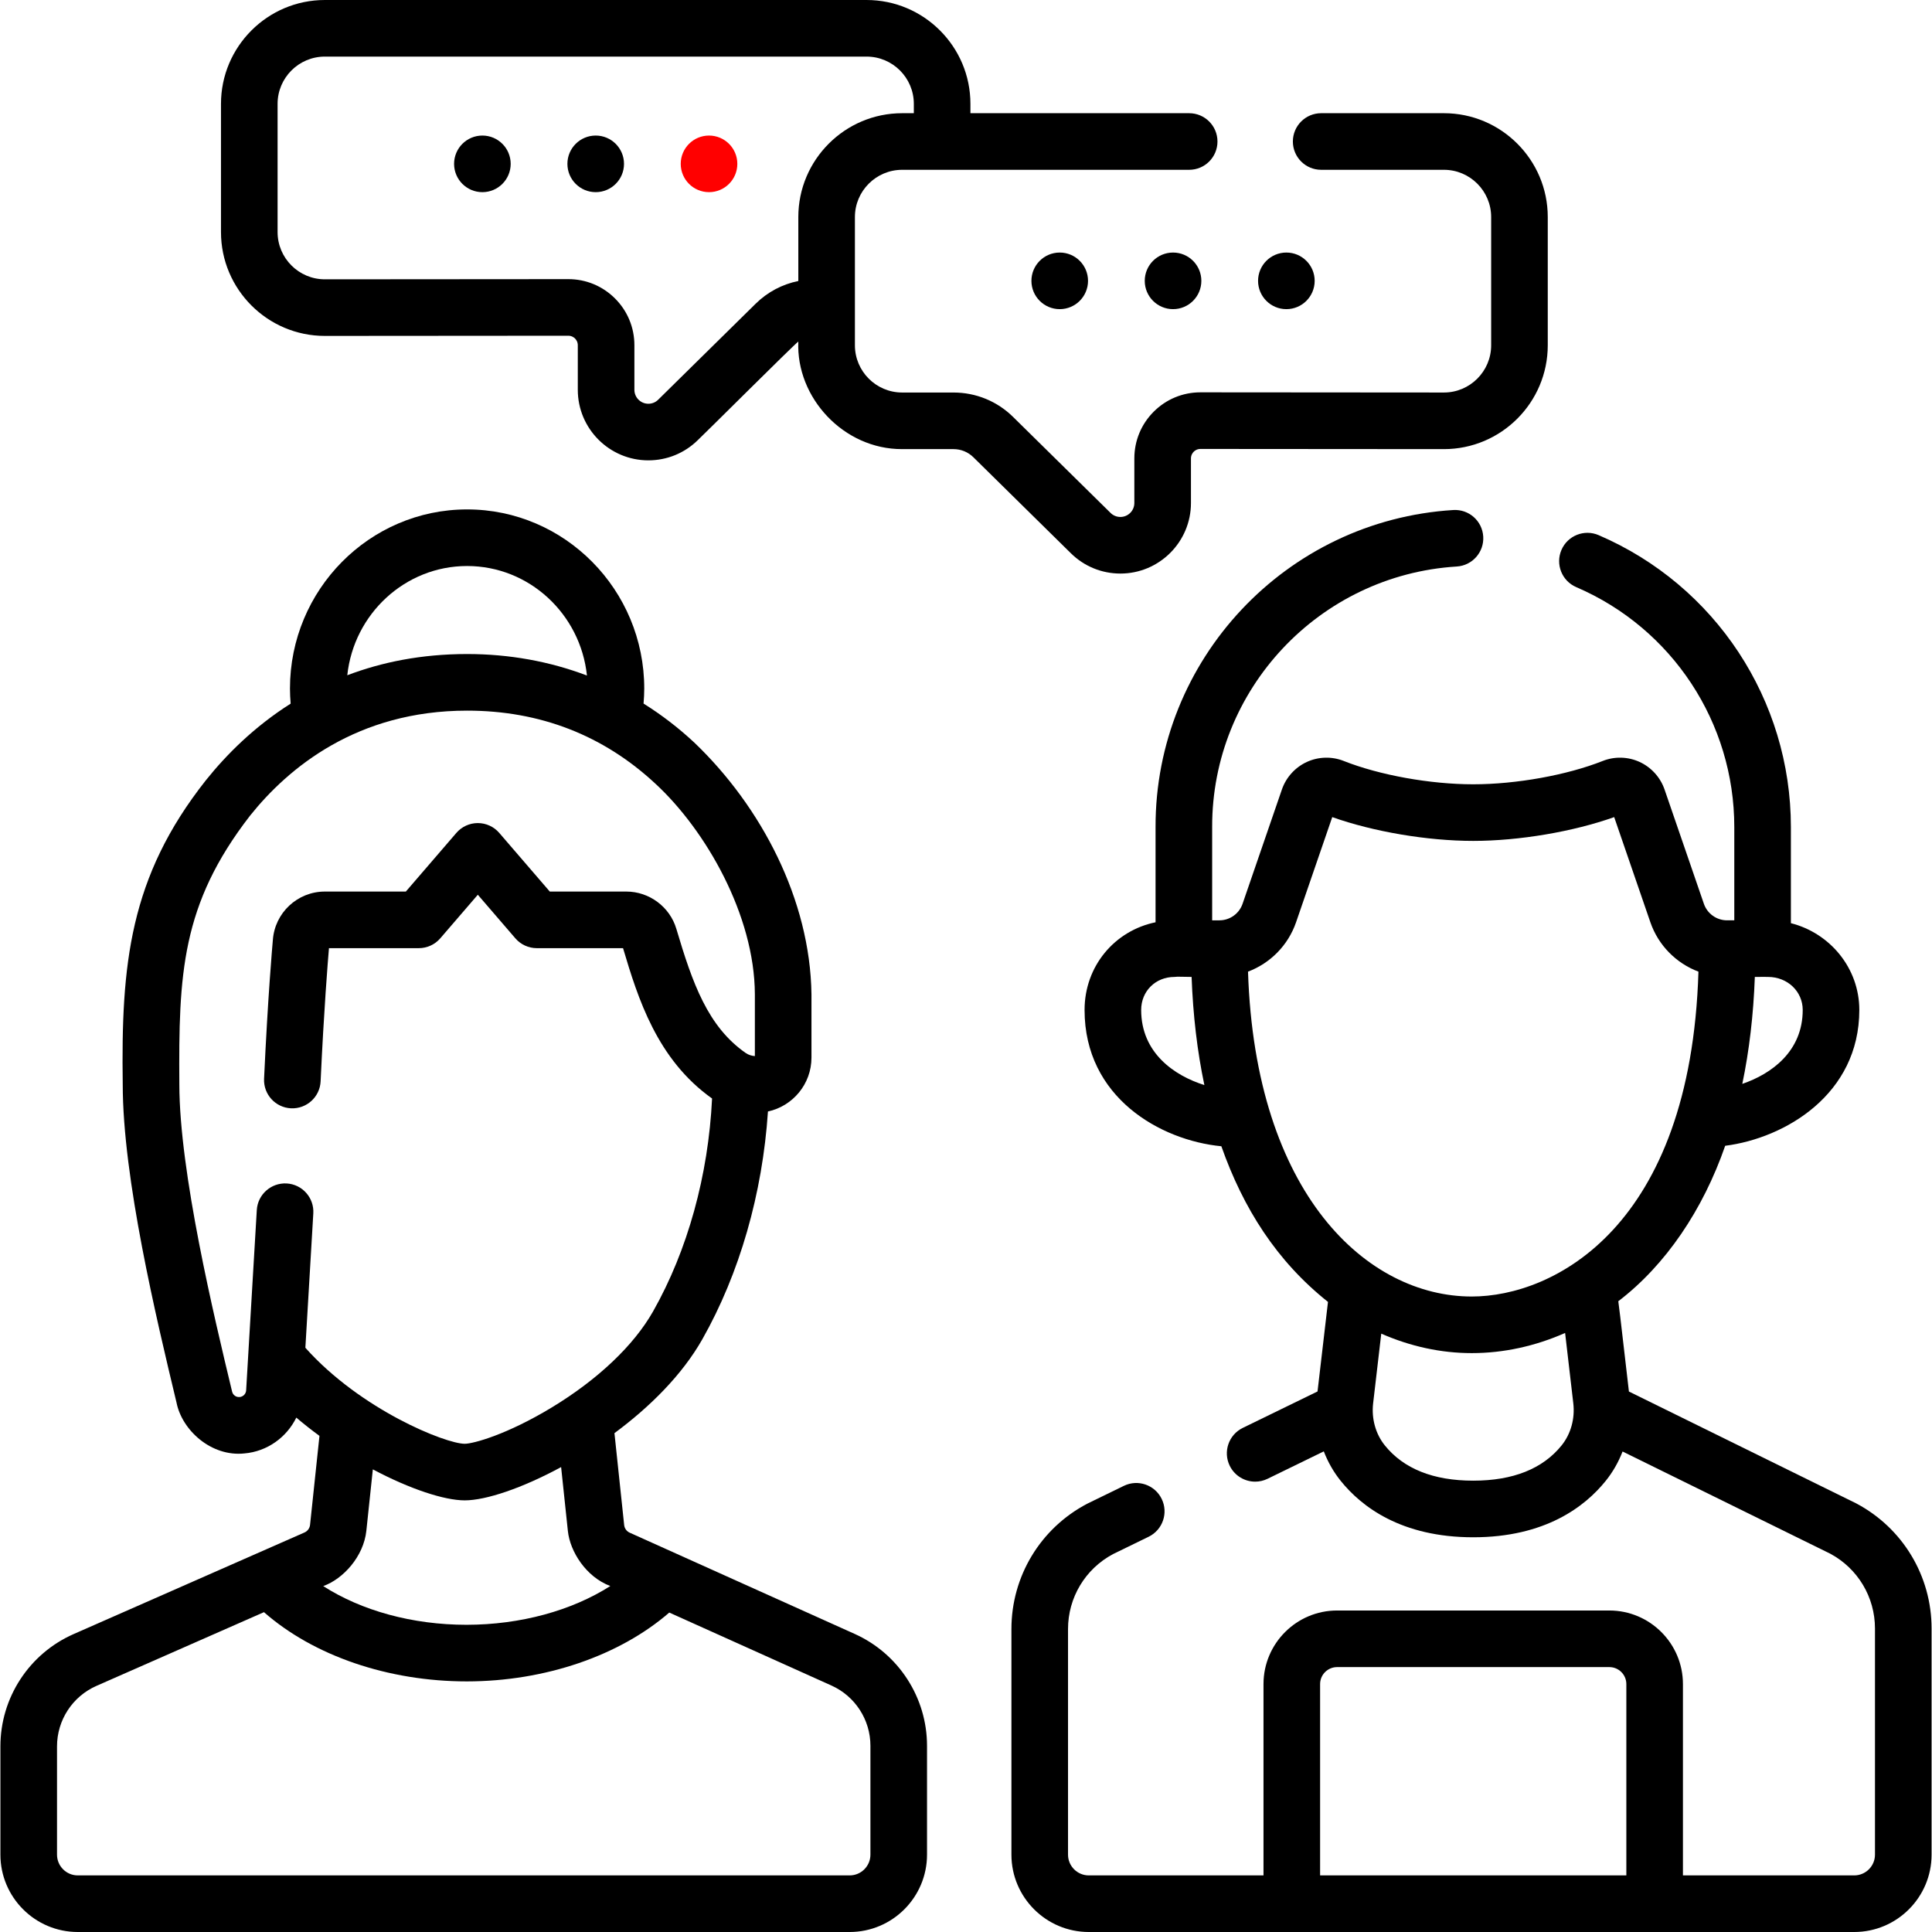 <svg id="Capa_1" enable-background="new 0 0 512 512" height="512" viewBox="0 0 512 512" width="512"
     xmlns="http://www.w3.org/2000/svg">
  <g>
    <path
      d="m296.917 152c10.311 0 18.699-8.389 18.699-18.699v-11.816c0-.905.461-1.501.736-1.776.274-.274.87-.734 1.775-.734h.002l64.523.048c15.176 0 27.521-12.346 27.521-27.521v-33.981c0-15.176-12.346-27.521-27.521-27.521h-32.528c-4.143 0-7.5 3.357-7.5 7.5s3.357 7.5 7.5 7.5h32.528c6.904 0 12.521 5.617 12.521 12.521v33.979c0 6.904-5.617 12.521-12.516 12.521l-64.517-.048c-.006 0-.011 0-.016 0-4.675 0-9.069 1.819-12.377 5.123-3.311 3.309-5.134 7.707-5.134 12.388v11.816c0 2.04-1.659 3.699-3.699 3.699-.978 0-1.899-.378-2.596-1.063l-25.834-25.441c-4.239-4.175-9.851-6.474-15.799-6.474h-13.603c-6.904 0-12.521-5.617-12.521-12.521v-33.979c0-6.904 5.617-12.521 12.521-12.521h76.061c4.143 0 7.5-3.357 7.5-7.5s-3.357-7.5-7.5-7.5h-57.97v-2.479c.003-15.175-12.344-27.521-27.519-27.521h-143.569c-15.176 0-27.522 12.346-27.522 27.521v33.979c0 15.176 12.346 27.521 27.527 27.521l64.519-.048h.002c.904 0 1.5.46 1.774.734.275.275.736.871.736 1.776v11.817c.001 10.311 8.39 18.698 18.7 18.698 4.941 0 9.601-1.909 13.121-5.376 1.046-.919 25.323-25.149 26.621-26.106-.642 14.899 12.055 28.566 27.521 28.504h13.603c1.986 0 3.859.768 5.274 2.161l25.835 25.441c3.521 3.469 8.18 5.378 13.121 5.378zm-85.354-94.479v16.95c-4.246.855-8.159 2.918-11.312 6.023l-25.834 25.441c-.696.686-1.618 1.063-2.596 1.063-2.04 0-3.7-1.66-3.7-3.699v-11.815c0-4.681-1.823-9.079-5.134-12.388-3.307-3.304-7.702-5.123-12.375-5.123-.005 0-.011 0-.016 0l-64.512.048c-6.904 0-12.521-5.617-12.521-12.521v-33.979c0-6.904 5.617-12.521 12.522-12.521h143.569c6.904 0 12.521 5.617 12.521 12.521v2.479h-3.09c-15.176 0-27.522 12.346-27.522 27.521z"/>
    <circle cx="127.837" cy="43.424" r="7.5"/>
    <circle cx="157.869" cy="43.424" r="7.5"/>
    <circle fill="red" cx="187.9" cy="43.424" r="7.5"/>
    <circle cx="280.838" cy="74.427" r="7.5"/>
    <circle cx="310.87" cy="74.427" r="7.5"/>
    <circle cx="340.901" cy="74.427" r="7.5"/>
    <path
      d="m491.984 398.448c-.069-.036-.139-.072-.208-.106l-60.096-29.574c-.099-.598-2.618-22.967-2.814-23.926 12.569-9.597 22.441-24.232 28.327-41.199 15.823-2.008 35.545-13.588 35.545-35.995 0-11.045-7.716-20.354-18.133-22.999v-25.463c0-33.689-20.001-64.06-50.954-77.37-3.806-1.638-8.216.123-9.853 3.927-1.637 3.806.121 8.217 3.927 9.853 25.441 10.94 41.88 35.901 41.88 63.591v24.709h-1.915c-2.773 0-5.244-1.763-6.146-4.386l-10.42-30.28c-1.107-3.221-3.518-5.883-6.61-7.306-3.073-1.412-6.633-1.509-9.767-.266-9.472 3.759-22.946 6.187-34.328 6.187-11.383 0-24.857-2.428-34.328-6.187-3.137-1.243-6.694-1.147-9.768.267-3.093 1.422-5.503 4.084-6.61 7.304l-10.419 30.28c-.903 2.624-3.373 4.387-6.146 4.387h-1.915v-24.727c-.085-36.457 28.387-66.781 64.818-69.038 4.134-.256 7.277-3.814 7.021-7.949-.256-4.134-3.791-7.276-7.949-7.021-44.341 2.746-78.994 39.662-78.891 84.026v25.223c-10.874 2.245-18.811 11.647-18.811 23.239 0 23.186 20.071 34.555 36.25 36.119 5.787 16.405 14.601 30.392 28.258 41.249l-2.769 23.732-19.816 9.659c-3.724 1.815-5.271 6.305-3.456 10.028 1.3 2.665 3.97 4.216 6.748 4.216 1.103 0 2.223-.244 3.28-.76l14.904-7.264c1.084 2.815 2.584 5.459 4.477 7.811 5.486 6.822 16.033 14.954 35.119 14.954s29.634-8.133 35.122-14.956c1.884-2.342 3.38-4.973 4.462-7.775l55.039 27.084c7.312 3.93 11.85 11.514 11.85 19.82v59.934c0 3.032-2.467 5.5-5.5 5.5h-45.393v-50.702c0-10.752-8.748-19.5-19.5-19.5h-72.156c-10.752 0-19.5 8.748-19.5 19.5v50.702h-46.302c-3.032 0-5.5-2.468-5.5-5.5v-59.787c0-8.345 4.568-15.945 11.93-19.863l9.435-4.598c3.724-1.815 5.271-6.305 3.456-10.028s-6.305-5.271-10.028-3.456l-9.547 4.653c-.069.034-.138.069-.206.105-12.36 6.504-20.039 19.22-20.039 33.187v59.787c0 11.304 9.196 20.5 20.5 20.5h202.851c11.304 0 20.5-9.196 20.5-20.5v-59.935c0-13.903-7.628-26.592-19.906-33.117zm-26.933-139.552c.506.029 1.822-.048 3.501 0 5.151 0 9.187 3.845 9.187 8.753 0 10.976-8.263 16.94-16.01 19.591 1.844-8.822 2.952-18.303 3.322-28.344zm-162.629 8.752c0-4.99 3.805-8.753 8.851-8.753.822-.125 2.041 0 4.514 0 .374 10.157 1.503 19.744 3.384 28.658-7.903-2.478-16.749-8.472-16.749-19.905zm111.429 115.387c-4.994 6.208-12.878 9.356-23.434 9.356-10.555 0-18.438-3.147-23.432-9.355-2.437-3.029-3.563-7.089-3.091-11.139l2.155-18.471c7.664 3.373 15.787 5.163 23.972 5.163 8.475 0 16.864-1.859 24.749-5.339l2.171 18.649c.473 4.049-.654 8.108-3.09 11.136zm-23.829-39.445c-27.667 0-57.372-26.999-59.285-86.094 5.864-2.218 10.616-6.934 12.74-13.105l9.583-27.851c10.86 3.862 25.192 6.305 37.358 6.305 12.165 0 26.497-2.442 37.358-6.304l9.583 27.85c2.123 6.173 6.879 10.891 12.747 13.107-2.057 67.763-38.371 86.092-60.084 86.092zm40.976 153.41h-81.158v-50.702c0-2.481 2.019-4.5 4.5-4.5h72.158c2.481 0 4.5 2.019 4.5 4.5z"/>
    <path
      d="m226.507 433.008-59.637-26.834c-.807-.363-1.366-1.136-1.459-2.017l-2.575-24.359c9.3-6.875 17.902-15.375 23.28-24.865 9.884-17.44 15.957-38.65 17.4-60.379 6.582-1.418 11.532-7.279 11.532-14.278v-16.79c-.346-25.123-13.358-49.77-31.022-66.671-4.216-3.937-8.723-7.391-13.476-10.362.108-1.322.183-2.648.183-3.971 0-26.182-21.06-47.482-46.945-47.482s-46.944 21.301-46.944 47.482c0 1.329.072 2.665.181 3.99-9.628 6.102-17.019 13.496-22.467 20.308-20.285 25.674-22.479 48.821-22.03 80.606 0 24.866 8.915 62.049 14.241 84.265 1.421 7.333 9.196 14.468 18.021 13.521 6.045-.519 11.191-4.28 13.736-9.493 1.994 1.697 4.049 3.312 6.136 4.842l-2.492 23.58c-.094.89-.661 1.666-1.479 2.025l-61.171 26.918c-11.791 5.188-19.41 16.865-19.41 29.747v28.709c0 11.304 9.196 20.5 20.5 20.5h204.562c11.304 0 20.5-9.196 20.5-20.5v-28.854c-.001-12.767-7.524-24.401-19.165-29.638zm-102.721-283.008c16.464 0 30.056 12.731 31.761 29.02-9.912-3.753-20.582-5.695-31.761-5.695-12.105 0-22.641 2.164-31.752 5.624 1.738-16.254 15.312-28.949 31.752-28.949zm-42.86 207.174c.63-10.635 1.412-23.857 2.103-35.621.243-4.135-2.913-7.684-7.048-7.927-4.125-.228-7.683 2.913-7.927 7.048-.994 16.93-2.178 36.894-2.825 47.789-.055.919-.783 1.673-1.698 1.764-.009 0-.018.001-.026.002-.94.087-1.779-.525-1.998-1.439-4.769-19.843-13.96-58.136-13.98-81.401-.197-29.215.492-47.68 18.744-71.238 10.15-12.693 28.368-27.824 57.516-27.824 19.329 0 36.131 6.526 49.943 19.4 13.259 12.241 26.232 34.76 26.317 55.761v16.388c-.904-.062-1.737-.344-2.424-.819-10.061-6.993-14.123-18.541-18.388-32.914-1.727-5.812-7.173-9.871-13.246-9.871h-20.292l-13.389-15.544c-1.425-1.654-3.5-2.605-5.683-2.605s-4.258.951-5.683 2.605l-13.389 15.544h-21.461c-7.273 0-13.301 5.652-13.788 12.896-.129 1.443-1.322 15.025-2.323 36.708-.191 4.138 3.008 7.646 7.146 7.838 4.144.179 7.647-3.009 7.838-7.146.877-19.006 1.928-31.953 2.213-35.295h23.814c2.183 0 4.258-.951 5.683-2.605l9.95-11.552 9.951 11.552c1.425 1.654 3.5 2.605 5.683 2.605h22.852c3.947 13.283 9.008 29.494 23.592 39.842-.982 20.363-6.479 40.265-15.637 56.427-5.111 9.019-14.648 18.06-26.855 25.456-11.875 7.196-20.805 9.618-23.055 9.618-5.07-.004-27.562-9.008-42.23-25.442zm80.812 63.14c-10.213 6.511-23.766 10.26-38.097 10.274-14.322 0-27.837-3.741-37.982-10.258 5.303-1.888 10.698-7.85 11.427-14.651l1.72-16.28c9.861 5.238 19.001 8.213 24.348 8.213 5.614 0 15.247-3.234 25.547-8.821l1.791 16.942c.57 5.424 4.797 12.169 11.246 14.581zm68.933 71.186c0 3.032-2.467 5.5-5.5 5.5h-204.561c-3.033 0-5.5-2.468-5.5-5.5v-28.707c0-6.937 4.103-13.224 10.451-16.018l44.393-19.535c13.144 11.542 32.877 18.348 53.787 18.348 20.676-.021 40.403-6.788 53.624-18.243l42.987 19.342c6.269 2.82 10.319 9.084 10.319 15.958z"/>
  </g>
</svg>
